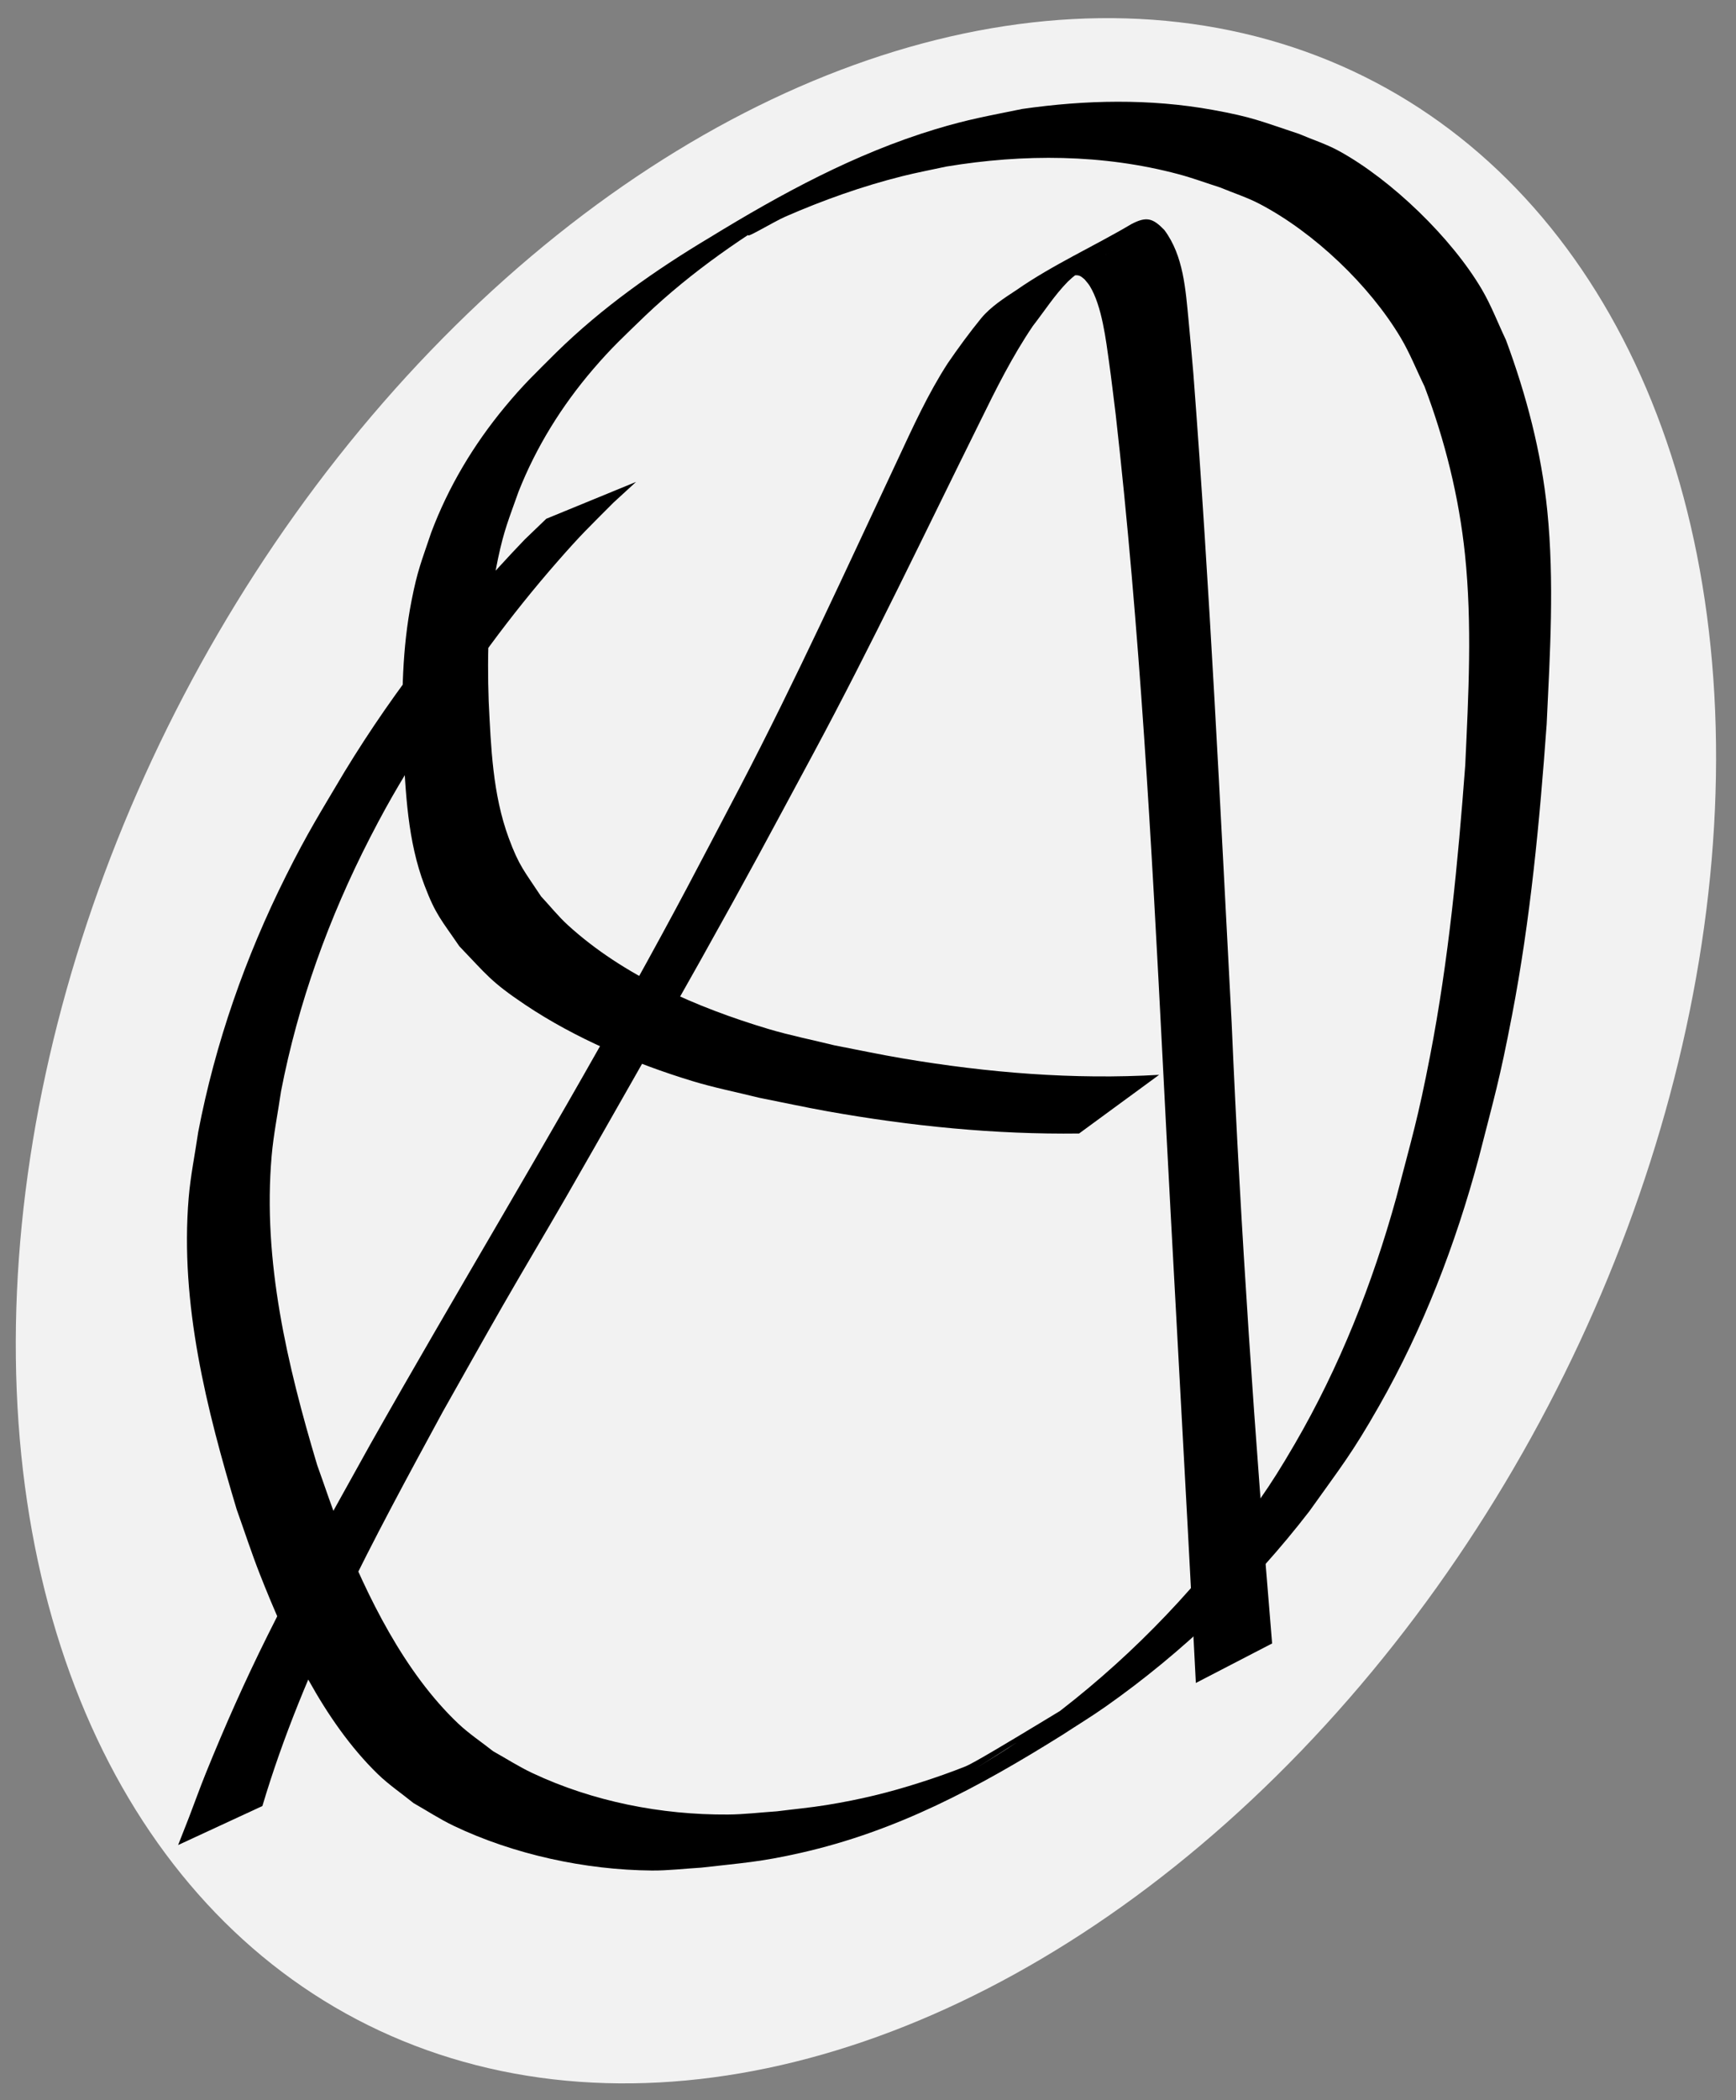 <?xml version="1.0" encoding="UTF-8" standalone="no"?>
<svg
   xmlns:dc="http://purl.org/dc/elements/1.1/"
   xmlns:cc="http://creativecommons.org/ns#"
   xmlns:rdf="http://www.w3.org/1999/02/22-rdf-syntax-ns#"
   xmlns:svg="http://www.w3.org/2000/svg"
   xmlns="http://www.w3.org/2000/svg"
   xmlns:sodipodi="http://sodipodi.sourceforge.net/DTD/sodipodi-0.dtd"
   xmlns:inkscape="http://www.inkscape.org/namespaces/inkscape"
   width="97.941mm"
   height="118.433mm"
   viewBox="0 0 97.941 118.433"
   version="1.1"
   id="svg8"
   inkscape:version="1.0 (4035a4fb49, 2020-05-01)"
   sodipodi:docname="signature_tab.svg">
  <rect x="0" y="0" width="97.941" height="118.433" fill="#808080" stroke="none"/>
  <defs
     id="defs2">
    <inkscape:path-effect
       effect="spiro"
       id="path-effect154"
       is_visible="true"
       lpeversion="1" />
    <inkscape:path-effect
       effect="spiro"
       id="path-effect150"
       is_visible="true"
       lpeversion="1" />
  </defs>
  <sodipodi:namedview
     id="base"
     pagecolor="#ffffff"
     bordercolor="#666666"
     borderopacity="1.0"
     inkscape:pageopacity="0.0"
     inkscape:pageshadow="2"
     inkscape:zoom="0.92765634"
     inkscape:cx="747.51946"
     inkscape:cy="174.57533"
     inkscape:document-units="mm"
     inkscape:current-layer="layer1"
     inkscape:document-rotation="0"
     showgrid="false"
     inkscape:snap-text-baseline="true"
     inkscape:snap-others="false"
     inkscape:window-width="2560"
     inkscape:window-height="1017"
     inkscape:window-x="1912"
     inkscape:window-y="-8"
     inkscape:window-maximized="1"
     fit-margin-top="1"
     fit-margin-left="1"
     fit-margin-right="1"
     fit-margin-bottom="1" />
  <g
     inkscape:label="Layer 1"
     inkscape:groupmode="layer"
     id="layer1"
     transform="translate(-93.094,-85.964)">
    <ellipse
       ry="43.795"
       rx="61.419"
       cy="187.465"
       cx="-97.819"
       id="path24"
       style="fill:#f2f2f2;stroke-width:0.133"
       transform="matrix(0.381,-0.925,0.956,0.292,0,0)" />
    <path
       style="fill:none;stroke-width:0.265"
       id="path82"
       d="m 182.641,175.144 c 0.863,-1.713 1.545,-3.508 2.243,-5.291 1.609,-3.697 3.159,-7.416 4.613,-11.177 1.162,-3.016 2.479,-5.971 3.508,-9.037 0.658,-1.962 0.763,-2.472 1.292,-4.451 0.986,-3.919 1.638,-7.911 2.284,-11.898 0.397,-2.634 0.583,-5.293 0.888,-7.937 0.151,-1.258 0.076,-0.654 0.223,-1.813 0,0 -3.169,1.573 -3.169,1.573 v 0 c -0.092,1.136 -0.042,0.542 -0.153,1.78 -0.234,2.614 -0.392,5.236 -0.728,7.841 -0.542,3.963 -1.217,7.909 -2.16,11.798 -0.519,1.979 -0.607,2.446 -1.261,4.408 -1.03,3.087 -2.345,6.065 -3.593,9.067 -0.76,1.946 -1.523,3.891 -2.341,5.813 -0.766,1.798 -0.861,1.958 -1.652,3.724 -0.253,0.564 -0.501,1.129 -0.752,1.694 -0.436,1.004 -0.765,1.784 -1.222,2.762 -0.363,0.776 -0.737,1.575 -1.212,2.292 -0.072,0.109 -0.159,0.208 -0.239,0.311 0,0 3.431,-1.458 3.431,-1.458 z" />
    <path
       style="fill:none;stroke-width:0.265"
       id="path84"
       d="m 186.094,176.002 c 0.298,-0.771 0.348,-0.866 0.625,-1.804 0.181,-0.611 1.301,-4.721 1.339,-4.853 1.301,-4.606 1.209,-4.172 2.785,-9.202 3.928,-11.87 8.268,-23.597 12.623,-35.316 0,0 -1.689,0.79 -1.689,0.79 v 0 c -1.91,5.811 -2.377,7.354 -4.535,13.373 -2.839,7.919 -2.911,7.836 -5.912,15.656 -0.819,2.133 -1.622,4.273 -2.433,6.409 -2.279,6.205 -1.487,3.981 -3.438,9.516 -0.535,1.517 -1.205,3.514 -1.832,5.06 -0.458,1.13 -0.412,0.994 -0.931,1.822 0,0 3.398,-1.452 3.398,-1.452 z" />
    <circle
       id="path86"
       style="fill:#000000;stroke:#000000;stroke-width:0.265"
       cx="195.553"
       cy="173.741"
       r="0.033" />
    <path
       style="fill:none;stroke-width:0.265"
       id="path96"
       d="m 184.795,171.76 c 0.662,-4.631 2.647,-9.058 4.349,-13.378 1.442,-3.64 2.471,-6.162 3.815,-9.886 0.725,-2.01 1.4,-4.037 2.102,-6.055 1.91,-5.492 3.826,-10.982 5.774,-16.462 0.551,-1.485 1.56,-4.354 2.323,-5.94 0.209,-0.434 1.182,-1.433 0.741,-1.241 -1.047,0.455 -2.113,1.122 -2.709,2.095 -0.31,0.505 0.277,1.154 0.359,1.741 0.146,1.046 0.216,2.102 0.324,3.152 0.682,8.827 1.263,17.663 2.101,26.477 0.079,0.559 0.058,1.142 0.236,1.678 0.047,0.142 0.281,0.31 0.394,0.212 1.211,-1.042 2.539,-2.053 3.346,-3.431 0.499,-0.851 0.238,-1.959 0.382,-2.935 0.616,-4.172 0.762,-4.648 1.608,-9.024 0.98,-4.024 1.491,-6.464 2.758,-10.376 0.435,-1.344 0.748,-2.759 1.459,-3.98 0.412,-0.708 1.218,-2.209 1.818,-1.652 0.617,0.572 -1.292,1.377 -1.212,2.214 0.093,0.97 1.103,1.607 1.655,2.41 0.524,1.292 1.121,2.557 1.571,3.877 1.582,4.645 2.539,9.771 3.262,14.617 0.222,1.485 0.379,2.979 0.568,4.469 0,0 2.185,-1.153 2.185,-1.153 v 0 c -1.273,-7.833 -2.482,-15.732 -5.078,-23.262 -0.48,-0.922 -0.454,-2.435 -1.44,-2.767 -2.112,-0.711 -4.766,0.366 -5.657,2.339 -0.554,1.228 -0.814,2.569 -1.184,3.864 -0.499,1.749 -2.352,8.813 -2.77,10.397 -0.719,3.094 -1.409,6.195 -2.137,9.287 -0.244,1.035 -1.32,2.192 -0.763,3.098 0.443,0.721 1.686,-0.308 2.528,-0.225 0.471,0.046 -3.5,2.669 -1.038,-0.971 -0.188,-1.063 -0.41,-2.121 -0.564,-3.19 -0.405,-2.81 -0.713,-6.272 -0.928,-9.07 -0.364,-4.725 -0.59,-9.461 -0.588,-14.201 0.003,-1.117 0.03,-2.234 0.008,-3.35 -0.013,-0.7 0.564,-1.92 -0.114,-2.098 -2.87,-0.753 -3.371,0.687 -3.895,2.29 -0.243,0.743 -0.458,1.496 -0.682,2.245 -0.339,1.134 -0.67,2.27 -1.005,3.405 -1.241,4.068 -1.772,5.904 -3.187,10.091 -2.556,7.567 -5.429,15.028 -8.624,22.348 -1.999,4.571 -4.141,9.12 -5.432,13.957 0,0 3.34,-1.62 3.34,-1.62 z" />
    <path
       style="fill:none;stroke-width:0.265"
       id="path98"
       d="m 229.995,113.578 c 0.139,1.236 0.312,2.463 0.528,3.688 0.118,0.672 0.211,1.35 0.365,2.015 0.24,1.041 0.544,2.066 0.816,3.099 2.917,10.644 6.238,21.173 8.936,31.877 0.706,2.799 1.338,5.616 2.008,8.424 1.918,8.604 3.454,17.297 4.405,26.063 0.14,1.29 0.241,2.584 0.362,3.876 0,0 2.353,-1.239 2.353,-1.239 v 0 c -1.732,-9.819 -3.659,-19.603 -6.022,-29.293 -1.954,-8.227 -3.976,-16.436 -5.919,-24.665 -0.911,-3.858 -1.924,-8.183 -2.758,-12.094 -0.304,-1.426 -0.579,-2.858 -0.868,-4.287 -0.471,-3.027 -0.968,-6.076 -0.896,-9.15 0,0 -3.309,1.686 -3.309,1.686 z" />
    <path
       style="fill:none;stroke-width:0.265"
       id="path100"
       d="m 247.194,179.772 c -1.398,-3.436 -2.284,-7.037 -3.054,-10.657 -1.075,-5.052 -1.426,-7.405 -2.325,-12.604 -1.946,-11.941 -3.82,-23.9 -5.22,-35.92 -0.204,-1.753 -0.38,-3.51 -0.57,-5.265 -0.307,-3.182 -0.646,-6.363 -0.866,-9.552 -0.082,-1.182 -0.123,-2.329 -0.035,-3.509 0.078,-0.786 0.456,-1.479 0.668,-2.229 0.073,-0.381 0.041,-0.192 0.097,-0.567 0,0 -3.324,1.626 -3.324,1.626 v 0 c -0.063,0.348 -0.026,0.173 -0.113,0.524 -0.225,0.741 -0.531,1.458 -0.496,2.253 0.055,1.139 0.23,2.234 0.433,3.358 0.551,3.047 1.154,6.085 1.646,9.143 2.235,13.631 4.383,27.278 6.202,40.972 0.844,5.948 1.69,11.894 2.612,17.83 0.19,1.222 0.365,2.447 0.575,3.666 0.104,0.604 0.244,1.2 0.367,1.801 0.05,0.296 0.1,0.592 0.151,0.888 0,0 3.253,-1.759 3.253,-1.759 z" />
    <path
       style="fill:none;stroke-width:0.265"
       id="path102"
       d="m 230.647,107.508 c 0.296,5.022 0.353,10.062 0.745,15.078 0.227,2.903 0.564,5.796 0.847,8.694 1.262,12.92 0.556,5.475 1.721,18.018 0.817,9.346 0.428,4.969 1.161,13.131 0,0 1.896,-0.998 1.896,-0.998 v 0 c -1.406,-7.837 -0.723,-3.608 -1.975,-12.698 -0.32,-2.892 -0.682,-5.78 -0.961,-8.676 -1.093,-11.309 -1.697,-22.739 -0.429,-34.061 0,0 -3.004,1.513 -3.004,1.513 z" />
    <path
       style="fill:none;stroke-width:0.265"
       id="path104"
       d="m 234.544,107.506 c 0.202,0.591 0.428,1.174 0.607,1.772 1.065,3.566 1.685,6.24 2.442,10.06 1.243,6.271 2.169,12.123 3.013,18.483 0.44,3.319 0.786,6.65 1.179,9.975 1.052,11.236 0.614,5.924 1.353,15.933 0,0 1.549,-0.811 1.549,-0.811 v 0 c -1.451,-9.683 -0.721,-4.514 -2.153,-15.514 -1.258,-10.556 -1.148,-9.445 -2.324,-20.051 -0.208,-1.874 -1.39,-12.829 -1.706,-15.534 -0.249,-2.123 -0.503,-3.966 -0.782,-6.026 0,0 -3.177,1.714 -3.177,1.714 z" />
    <path
       style="fill:none;stroke-width:0.265"
       id="path106"
       d="m 228.51,91.418 c 0.197,0.41 0.448,0.799 0.591,1.231 1.621,4.919 2.24,8.158 3.232,13.578 0.666,3.639 1.258,7.291 1.81,10.949 1.601,10.593 1.807,13.289 3,23.843 0.307,3.359 0.615,6.718 0.922,10.077 0,0 0.753,-0.395 0.753,-0.395 v 0 c -0.46,-3.279 -0.919,-6.558 -1.379,-9.837 -0.484,-3.891 -0.988,-7.78 -1.453,-11.673 -0.833,-6.985 -1.878,-16.454 -2.601,-23.52 -0.307,-2.997 -0.599,-5.996 -0.873,-8.996 -0.172,-1.883 -0.251,-3.776 -0.465,-5.655 -0.056,-0.488 -0.229,-0.956 -0.343,-1.434 0,0 -3.194,1.832 -3.194,1.832 z" />
    <path
       style="fill:none;stroke-width:0.265"
       id="path108"
       d="m 229.713,102.835 c 0.907,2.637 1.082,3.017 1.908,6.517 0.995,4.218 2.145,10.504 2.881,14.668 1.264,7.144 1.419,8.403 2.494,15.397 0,0 1.426,-0.757 1.426,-0.757 v 0 c -0.441,-2.419 -0.903,-4.833 -1.324,-7.256 -0.988,-5.676 -1.733,-10.376 -2.523,-16.082 -1.459,-10.544 -0.425,-3.414 -1.418,-12.187 -0.077,-0.681 -0.198,-1.356 -0.297,-2.034 0,0 -3.146,1.733 -3.146,1.733 z" />
    <path
       style="fill:#000000;stroke-width:0.265"
       id="path264"
       d="m 107.898,187.814 c 2.339,-7.854 6.286,-15.062 10.174,-22.228 1.129,-1.996 2.246,-4 3.388,-5.989 1.175,-2.046 2.386,-4.071 3.565,-6.115 1.525,-2.645 6.085,-10.666 7.587,-13.352 2.904,-5.196 3.621,-6.571 6.36,-11.656 3.309,-6.155 6.308,-12.468 9.411,-18.727 0.906,-1.851 1.825,-3.69 2.981,-5.397 0.65,-0.836 1.228,-1.743 1.972,-2.5 0.6,-0.586 1.343,-0.999 2.036,-1.462 1.997,-1.153 -2.013,1.161 -3.8,2.208 -0.107,0.063 0.221,-0.115 0.331,-0.173 0.305,-0.161 0.604,-0.33 0.907,-0.494 0.331,-0.144 0.822,-0.582 1.221,-0.397 0.095,0.044 0.169,0.125 0.253,0.187 0.097,0.123 0.207,0.236 0.289,0.369 0.697,1.129 0.921,3.096 1.094,4.32 0.137,0.972 0.247,1.947 0.371,2.921 1.366,12.088 2.026,24.24 2.649,36.385 0.593,11.722 1.279,23.44 1.874,35.162 0,0 4.303,-2.229 4.303,-2.229 v 0 c -0.974,-11.633 -1.778,-23.279 -2.281,-34.944 -0.646,-12.226 -1.229,-24.458 -2.162,-36.667 -0.09,-0.996 -0.171,-1.994 -0.269,-2.989 -0.172,-1.742 -0.28,-3.656 -1.369,-5.113 -0.651,-0.673 -1.009,-0.774 -1.85,-0.336 -2.141,1.267 -4.431,2.291 -6.481,3.715 -0.711,0.47 -1.442,0.932 -1.996,1.591 -0.669,0.821 -1.295,1.676 -1.894,2.55 -1.105,1.707 -1.945,3.554 -2.804,5.394 -2.907,6.188 -5.741,12.414 -8.905,18.478 -2.577,4.905 -3.424,6.581 -6.188,11.567 -4.759,8.586 -9.851,16.979 -14.679,25.525 -2.279,4.117 -3.74,6.641 -5.801,10.791 -1.3,2.617 -2.387,5.063 -3.478,7.754 -0.332,0.82 -0.628,1.654 -0.946,2.48 -0.203,0.526 -0.412,1.05 -0.618,1.574 0,0 4.754,-2.201 4.754,-2.201 z" />
    <path
       style="fill:#000000;stroke-width:0.265"
       id="path320"
       d="m 158.495,146.579 c -4.83,0.284 -9.683,-0.118 -14.447,-0.921 -1.302,-0.219 -2.593,-0.496 -3.89,-0.745 -1.24,-0.307 -2.497,-0.556 -3.721,-0.922 -4.025,-1.206 -8.161,-2.989 -11.302,-5.852 -0.546,-0.498 -1.009,-1.081 -1.514,-1.621 -0.945,-1.437 -1.236,-1.695 -1.827,-3.298 -0.906,-2.458 -1.001,-5.116 -1.129,-7.7 -0.093,-2.697 -0.031,-5.428 0.531,-8.079 0.343,-1.616 0.604,-2.195 1.153,-3.75 0.999,-2.529 2.436,-4.837 4.202,-6.899 1.081,-1.262 1.749,-1.86 2.933,-3.01 2.637,-2.51 5.635,-4.573 8.774,-6.395 -0.954,0.579 -2.041,0.98 -2.862,1.736 -0.541,0.498 1.322,-0.643 1.996,-0.937 2.139,-0.934 4.347,-1.72 6.611,-2.287 0.823,-0.206 1.658,-0.362 2.487,-0.543 4.353,-0.719 8.822,-0.708 13.103,0.435 0.79,0.211 1.558,0.497 2.337,0.745 0.747,0.311 1.523,0.557 2.239,0.933 3.056,1.603 6.177,4.568 7.945,7.533 0.522,0.876 0.896,1.831 1.344,2.746 1.155,3.046 1.95,6.242 2.287,9.486 0.412,3.958 0.198,7.931 0.014,11.892 -0.412,5.482 -0.935,10.971 -1.981,16.373 -0.688,3.553 -1.002,4.531 -1.911,8.015 -1.339,4.84 -3.196,9.532 -5.723,13.88 -1.573,2.705 -2.153,3.369 -3.98,5.88 -3.304,4.184 -7.224,7.875 -11.621,10.895 -0.798,0.548 -1.634,1.04 -2.451,1.56 0.676,-0.427 9.3,-5.897 8.589,-5.531 -0.983,0.505 -8.245,5.035 -9.107,5.379 -0.834,0.333 -1.682,0.63 -2.537,0.904 -1.823,0.584 -3.391,0.964 -5.286,1.274 -0.937,0.153 -1.884,0.239 -2.826,0.359 -0.92,0.06 -1.839,0.175 -2.761,0.181 -3.764,0.026 -7.627,-0.733 -11.042,-2.342 -0.761,-0.358 -1.47,-0.817 -2.204,-1.226 -0.661,-0.524 -1.371,-0.991 -1.982,-1.571 -3.034,-2.882 -5.117,-7.14 -6.646,-10.968 -0.474,-1.188 -0.869,-2.406 -1.304,-3.609 -1.682,-5.623 -3.081,-11.508 -2.566,-17.426 0.106,-1.223 0.353,-2.429 0.529,-3.644 0.969,-4.997 2.7,-9.79 5.024,-14.311 1.25,-2.431 1.967,-3.524 3.368,-5.833 2.151,-3.421 4.54,-6.69 7.203,-9.731 1.376,-1.572 1.742,-1.898 3.16,-3.324 0.425,-0.39 0.85,-0.779 1.275,-1.169 l -5.065,2.079 v 0 c -0.406,0.39 -0.811,0.78 -1.217,1.17 -3.838,4.003 -7.286,8.366 -10.172,13.109 -1.383,2.335 -2.064,3.396 -3.294,5.855 -2.289,4.576 -3.987,9.42 -4.954,14.449 -0.18,1.24 -0.435,2.472 -0.539,3.721 -0.495,5.972 1.008,11.901 2.709,17.565 0.435,1.216 0.833,2.445 1.305,3.647 1.536,3.91 3.59,8.29 6.644,11.267 0.624,0.608 1.352,1.098 2.028,1.647 0.752,0.426 1.477,0.904 2.257,1.277 3.391,1.622 7.437,2.496 11.188,2.526 0.931,0.007 1.858,-0.108 2.787,-0.162 2.334,-0.267 3.315,-0.314 5.603,-0.831 5.449,-1.232 10.024,-3.685 14.784,-6.662 0.81,-0.53 1.638,-1.033 2.429,-1.59 4.361,-3.068 8.237,-6.796 11.492,-11.016 1.8,-2.528 2.387,-3.22 3.935,-5.939 2.494,-4.381 4.309,-9.103 5.617,-13.965 0.927,-3.632 1.166,-4.345 1.879,-8.046 1.044,-5.424 1.56,-10.929 1.958,-16.433 0.19,-3.999 0.437,-8.039 0.036,-12.037 -0.331,-3.297 -1.184,-6.539 -2.334,-9.637 -0.453,-0.949 -0.825,-1.941 -1.358,-2.847 -1.708,-2.908 -5.1,-6.185 -8.057,-7.807 -0.721,-0.395 -1.512,-0.646 -2.268,-0.969 -2.152,-0.711 -2.607,-0.943 -4.857,-1.35 -3.557,-0.644 -7.188,-0.566 -10.755,-0.052 -1.931,0.397 -3.02,0.575 -4.903,1.145 -4.527,1.373 -8.678,3.629 -12.7,6.091 -3.115,1.862 -6.09,3.956 -8.689,6.506 -1.191,1.193 -1.814,1.763 -2.899,3.072 -1.757,2.122 -3.175,4.489 -4.146,7.071 -0.558,1.661 -0.77,2.114 -1.109,3.835 -0.529,2.689 -0.577,5.448 -0.476,8.177 0.14,2.652 0.248,5.38 1.207,7.893 0.637,1.672 0.947,1.935 1.961,3.425 1.552,1.614 1.765,1.995 3.717,3.303 2.826,1.894 6.199,3.32 9.441,4.306 1.232,0.375 2.5,0.624 3.749,0.936 1.297,0.257 2.589,0.539 3.891,0.771 4.673,0.831 9.42,1.309 14.169,1.248 l 4.52,-3.312 z"
       sodipodi:nodetypes="sscsscscscsccssscscsscscscscscssssccscsscscscscccsccscscsscsccscscscscscsscscsccscscscsscsccs" />
  </g>
</svg>
